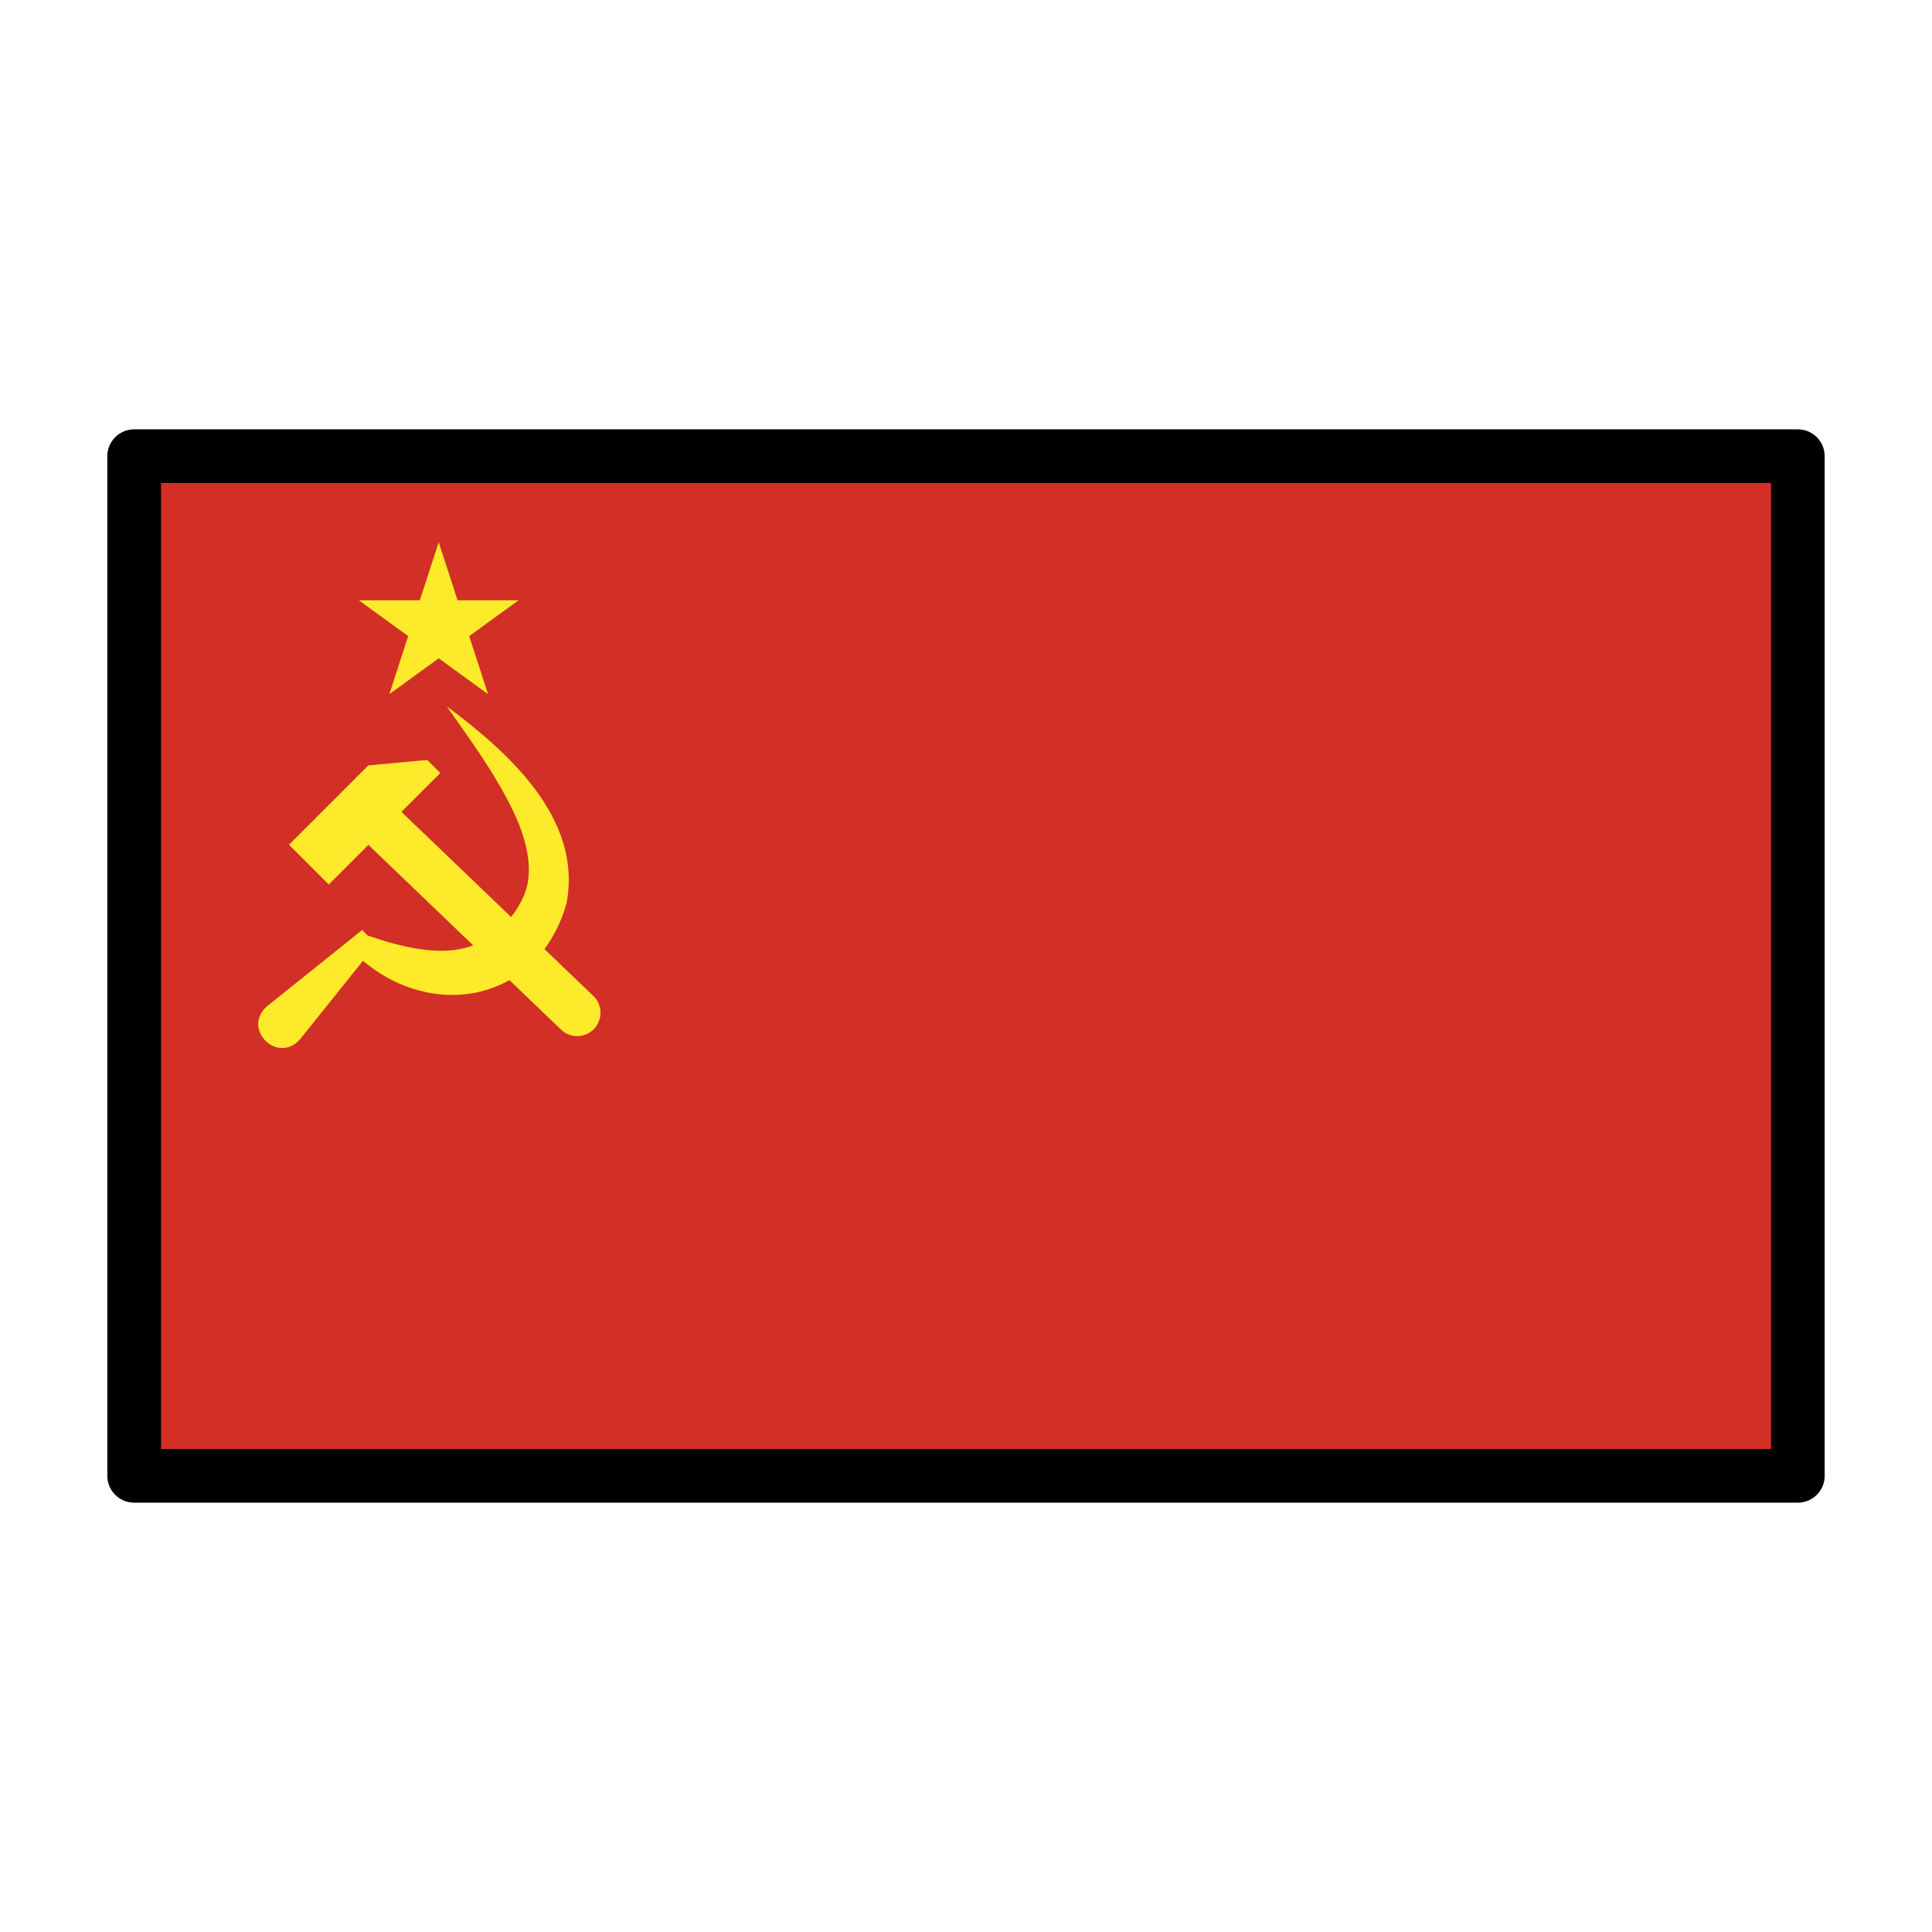 <?xml version="1.0" encoding="UTF-8"?>
<svg xmlns="http://www.w3.org/2000/svg" viewBox="0 0 72 72">
  <g id="color">
    <rect x="5" y="17" width="62" height="38" fill="#d22f27" stroke-width="0"/>
  </g>
  <g id="hammer">
    <path d="m22.11,37.115l-1.821-1.747c.354-.474.639-1.04.824-1.708.61-3.175-2.211-5.655-4.463-7.337.81,1.158,1.639,2.287,2.259,3.478.631,1.167,1.023,2.454.665,3.444-.112.322-.297.639-.528.929l-4.086-3.919,1.447-1.447-.488-.488-2.195.206-2.955,2.955,1.482,1.482,1.478-1.478,3.907,3.748c-.117.044-.235.081-.354.106-1.031.255-2.345-.046-3.575-.472l-.21-.208-.321.257-3.218,2.579c-.968.845.392,2.194,1.23,1.23l2.339-2.919c1.674,1.413,3.829,1.643,5.457.72l1.924,1.845c.169.162.385.242.602.242.229,0,.457-.09.628-.268.332-.347.321-.897-.026-1.229Z" fill="#fcea2b" stroke-width="0"/>
    <polygon points="16.349 20.207 17.052 22.37 19.326 22.37 17.486 23.707 18.189 25.87 16.349 24.533 14.509 25.87 15.212 23.707 13.372 22.37 15.646 22.37 16.349 20.207" fill="#fcea2b" stroke-width="0"/>
  </g>
  <g id="frame">
    <g id="line">
      <rect x="5" y="17" width="62" height="38" fill="none" stroke="#000" stroke-linecap="round" stroke-linejoin="round" stroke-width="2"/>
    </g>
  </g>
</svg>